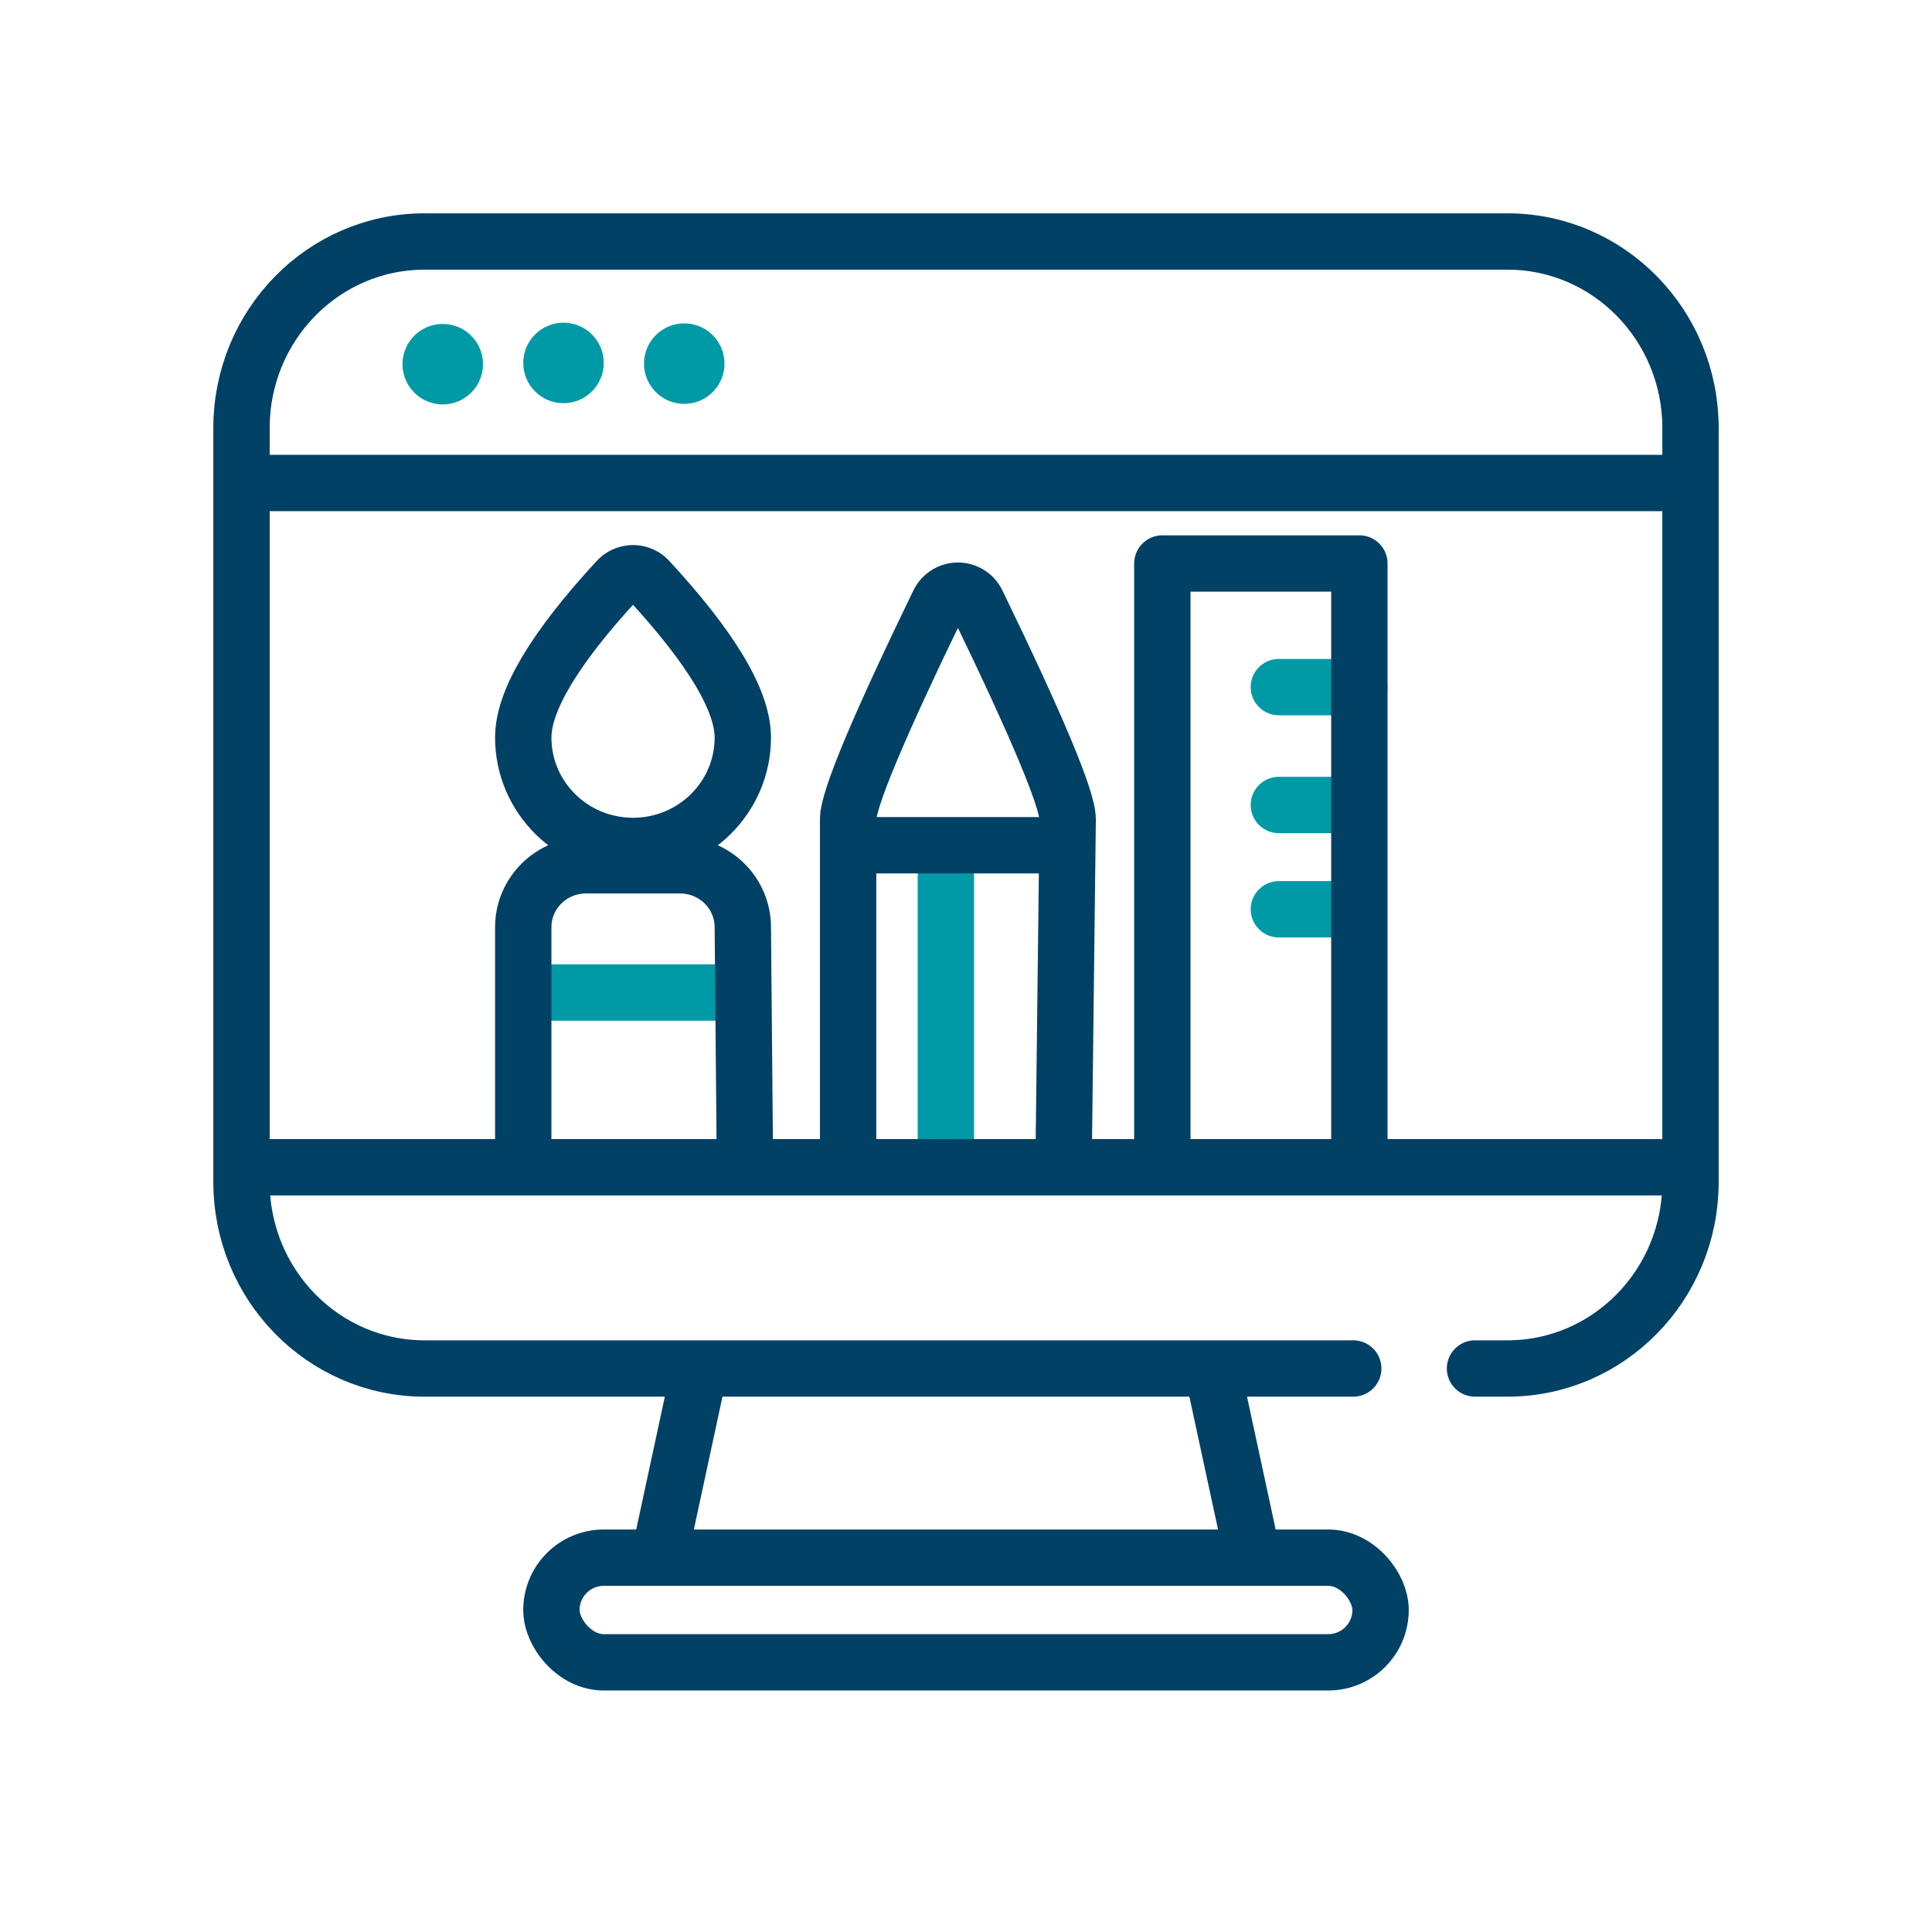 <?xml version="1.0" encoding="UTF-8"?>
<svg width="48px" height="48px" viewBox="0 0 48 48" version="1.1" xmlns="http://www.w3.org/2000/svg" xmlns:xlink="http://www.w3.org/1999/xlink">
    <!-- Generator: Sketch 55.2 (78181) - https://sketchapp.com -->
    <title>menu - icono curso corto - diseño</title>
    <desc>Created with Sketch.</desc>
    <g id="menu---icono-curso-corto---diseño" stroke="none" stroke-width="1" fill="none" fill-rule="evenodd">
        <g id="icono-curso/diseño" transform="translate(5, 6)">
            <circle id="Oval" fill="#009AA6" cx="6" cy="3.048" r="1"></circle>
            <circle id="Oval-Copy" fill="#009AA6" cx="9" cy="3.017" r="1"></circle>
            <circle id="Oval-Copy-2" fill="#009AA6" cx="12" cy="3.034" r="1"></circle>
            <path d="M26.773,16.591 L28.586,16.591" id="Path-30" stroke="#009AA6" stroke-width="1.4" stroke-linecap="round" stroke-linejoin="round"></path>
            <path d="M26.773,11.071 L28.773,11.071" id="Path-33" stroke="#009AA6" stroke-width="1.4" stroke-linecap="round" stroke-linejoin="round"></path>
            <path d="M26.773,14 L28.495,14" id="Path-32" stroke="#009AA6" stroke-width="1.4" stroke-linecap="round" stroke-linejoin="round"></path>
            <polyline id="Path-23" stroke="#004165" stroke-width="1.4" stroke-linecap="round" stroke-linejoin="round" points="23.878 22.638 23.878 8 28.773 8 28.773 22.638"></polyline>
            <path d="M18.5,22.638 L18.5,15.5" id="Path-29" stroke="#009AA6" stroke-width="1.4"></path>
            <path d="M28.621,28 L5.547,28 C3.036,28 1,25.925 1,23.366 L1,4.634 C1,2.075 3.036,0 5.547,0 L32.453,0 C34.964,0 37,2.075 37,4.634 L37,23.366 C37,25.925 34.964,28 32.453,28 L31.646,28" id="Path" stroke="#004165" stroke-width="1.4" stroke-linecap="round" stroke-linejoin="round"></path>
            <rect id="Rectangle" stroke="#004165" stroke-width="1.4" x="8.7" y="32.7" width="20.6" height="2.6" rx="1.3"></rect>
            <path d="M12.5,27.465 C11.733,31.022 11.35,32.8 11.35,32.8" id="Path-16" stroke="#004165" stroke-width="1.4"></path>
            <path d="M26.15,27.465 C25.383,31.022 25,32.8 25,32.8" id="Path-16-Copy" stroke="#004165" stroke-width="1.4" transform="translate(25.575, 30.133) scale(-1, 1) translate(-25.575, -30.133) "></path>
            <path d="M1,6 L37.5,6" id="Path-27" stroke="#004165" stroke-width="1.4"></path>
            <path d="M0.582,23 L37.082,23" id="Path-27-Copy" stroke="#004165" stroke-width="1.4"></path>
            <g id="lapiz" transform="translate(16, 8)" stroke="#004165" stroke-width="1.4">
                <path d="M-6.61692923e-13,7 L5.455,7" id="Path-15"></path>
                <path d="M0.071,14.638 L0.071,6.355 C0.071,5.863 0.822,4.069 2.324,0.972 L2.324,0.972 C2.451,0.71 2.767,0.6 3.029,0.728 C3.136,0.779 3.222,0.866 3.274,0.972 C4.775,4.069 5.526,5.863 5.526,6.355 L5.428,14.638" id="Path" stroke-linecap="round" stroke-linejoin="round"></path>
            </g>
            <g id="Pincel" transform="translate(11, 15.5) rotate(-360) translate(-11, -15.5) translate(8, 8)" stroke-width="1.4">
                <path d="M-6.61692923e-13,10.659 L5.455,10.659" id="Path-15" stroke="#009AA6"></path>
                <path d="M2.727,7.017 C4.234,7.017 5.455,5.812 5.455,4.324 C5.455,3.406 4.675,2.102 3.115,0.412 L3.115,0.412 C2.918,0.197 2.584,0.184 2.369,0.382 C2.359,0.391 2.349,0.401 2.339,0.412 C0.78,2.102 -6.61692923e-13,3.406 -6.61692923e-13,4.324 C-6.61692923e-13,5.812 1.221,7.017 2.727,7.017 Z" id="Oval" stroke="#004165" stroke-linejoin="round"></path>
                <path d="M-1.32160949e-12,14.638 L-1.32160949e-12,9.037 C-1.32160949e-12,8.187 0.698,7.498 1.558,7.498 L3.896,7.498 C4.757,7.498 5.455,8.187 5.455,9.037 L5.505,14.638" id="Path" stroke="#004165" stroke-linecap="round"></path>
            </g>
        </g>
    </g>
</svg>